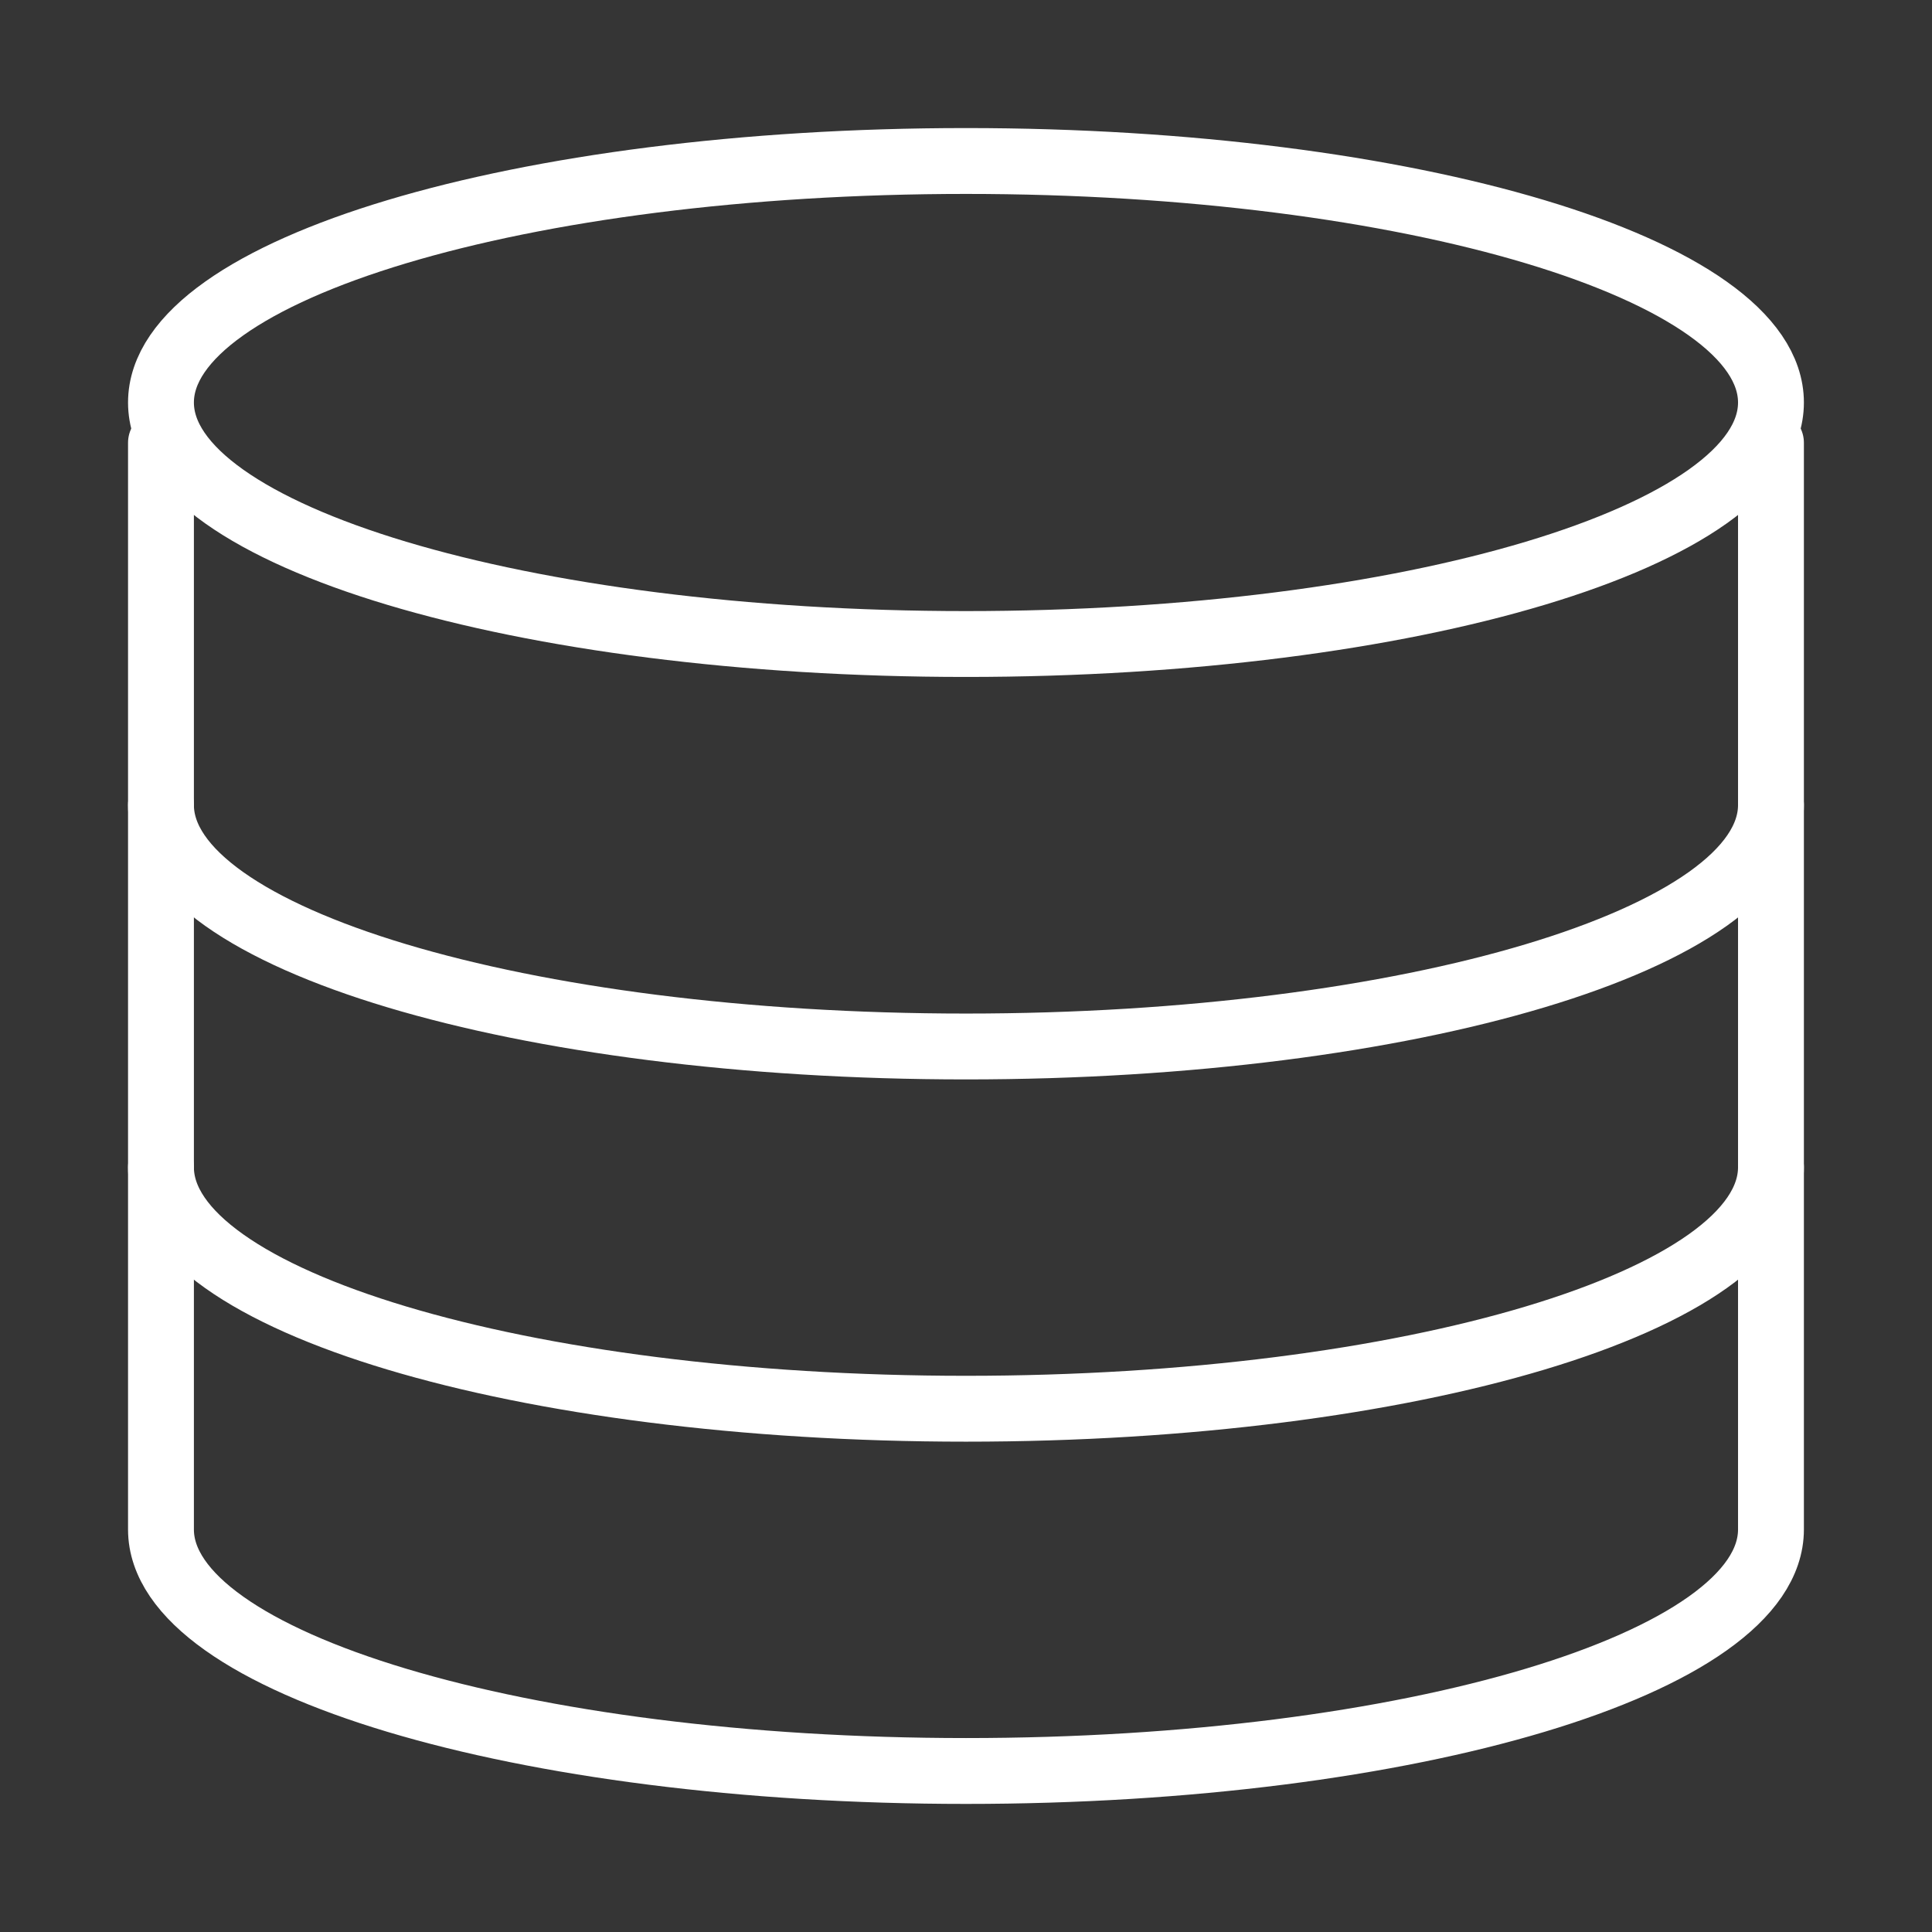 <svg width="88" height="88" viewBox="0 0 88 88" fill="none" xmlns="http://www.w3.org/2000/svg">
<rect x="0" y="0" width="88" height="88" fill="#333333" stroke="none"/>
<g clip-path="url(#clip0_768_23882)">
<path d="M88 0H0V88H88V0Z" fill="white" fill-opacity="0.01"/>
<path d="M80.665 20.166C80.665 20.166 80.665 66.114 80.665 69.666C80.665 75.742 64.249 80.666 43.999 80.666C23.748 80.666 7.332 75.742 7.332 69.666C7.332 66.261 7.332 20.166 7.332 20.166" stroke="white" stroke-width="3" stroke-linecap="round" stroke-linejoin="round"/>
<path d="M80.665 53.166C80.665 59.242 64.249 64.166 43.999 64.166C23.748 64.166 7.332 59.242 7.332 53.166" stroke="white" stroke-width="3" stroke-linecap="round" stroke-linejoin="round"/>
<path d="M80.665 36.666C80.665 42.742 64.249 47.666 43.999 47.666C23.748 47.666 7.332 42.742 7.332 36.666" stroke="white" stroke-width="3" stroke-linecap="round" stroke-linejoin="round"/>
<path d="M43.999 29.334C64.249 29.334 80.665 24.409 80.665 18.334C80.665 12.258 64.249 7.333 43.999 7.333C23.748 7.333 7.332 12.258 7.332 18.334C7.332 24.409 23.748 29.334 43.999 29.334Z" stroke="white" stroke-width="3" stroke-linecap="round" stroke-linejoin="round"/>
</g>
<defs>
<clipPath id="clip0_768_23882">
<rect width="88" height="88" fill="white"/>
</clipPath>
</defs>
</svg>
